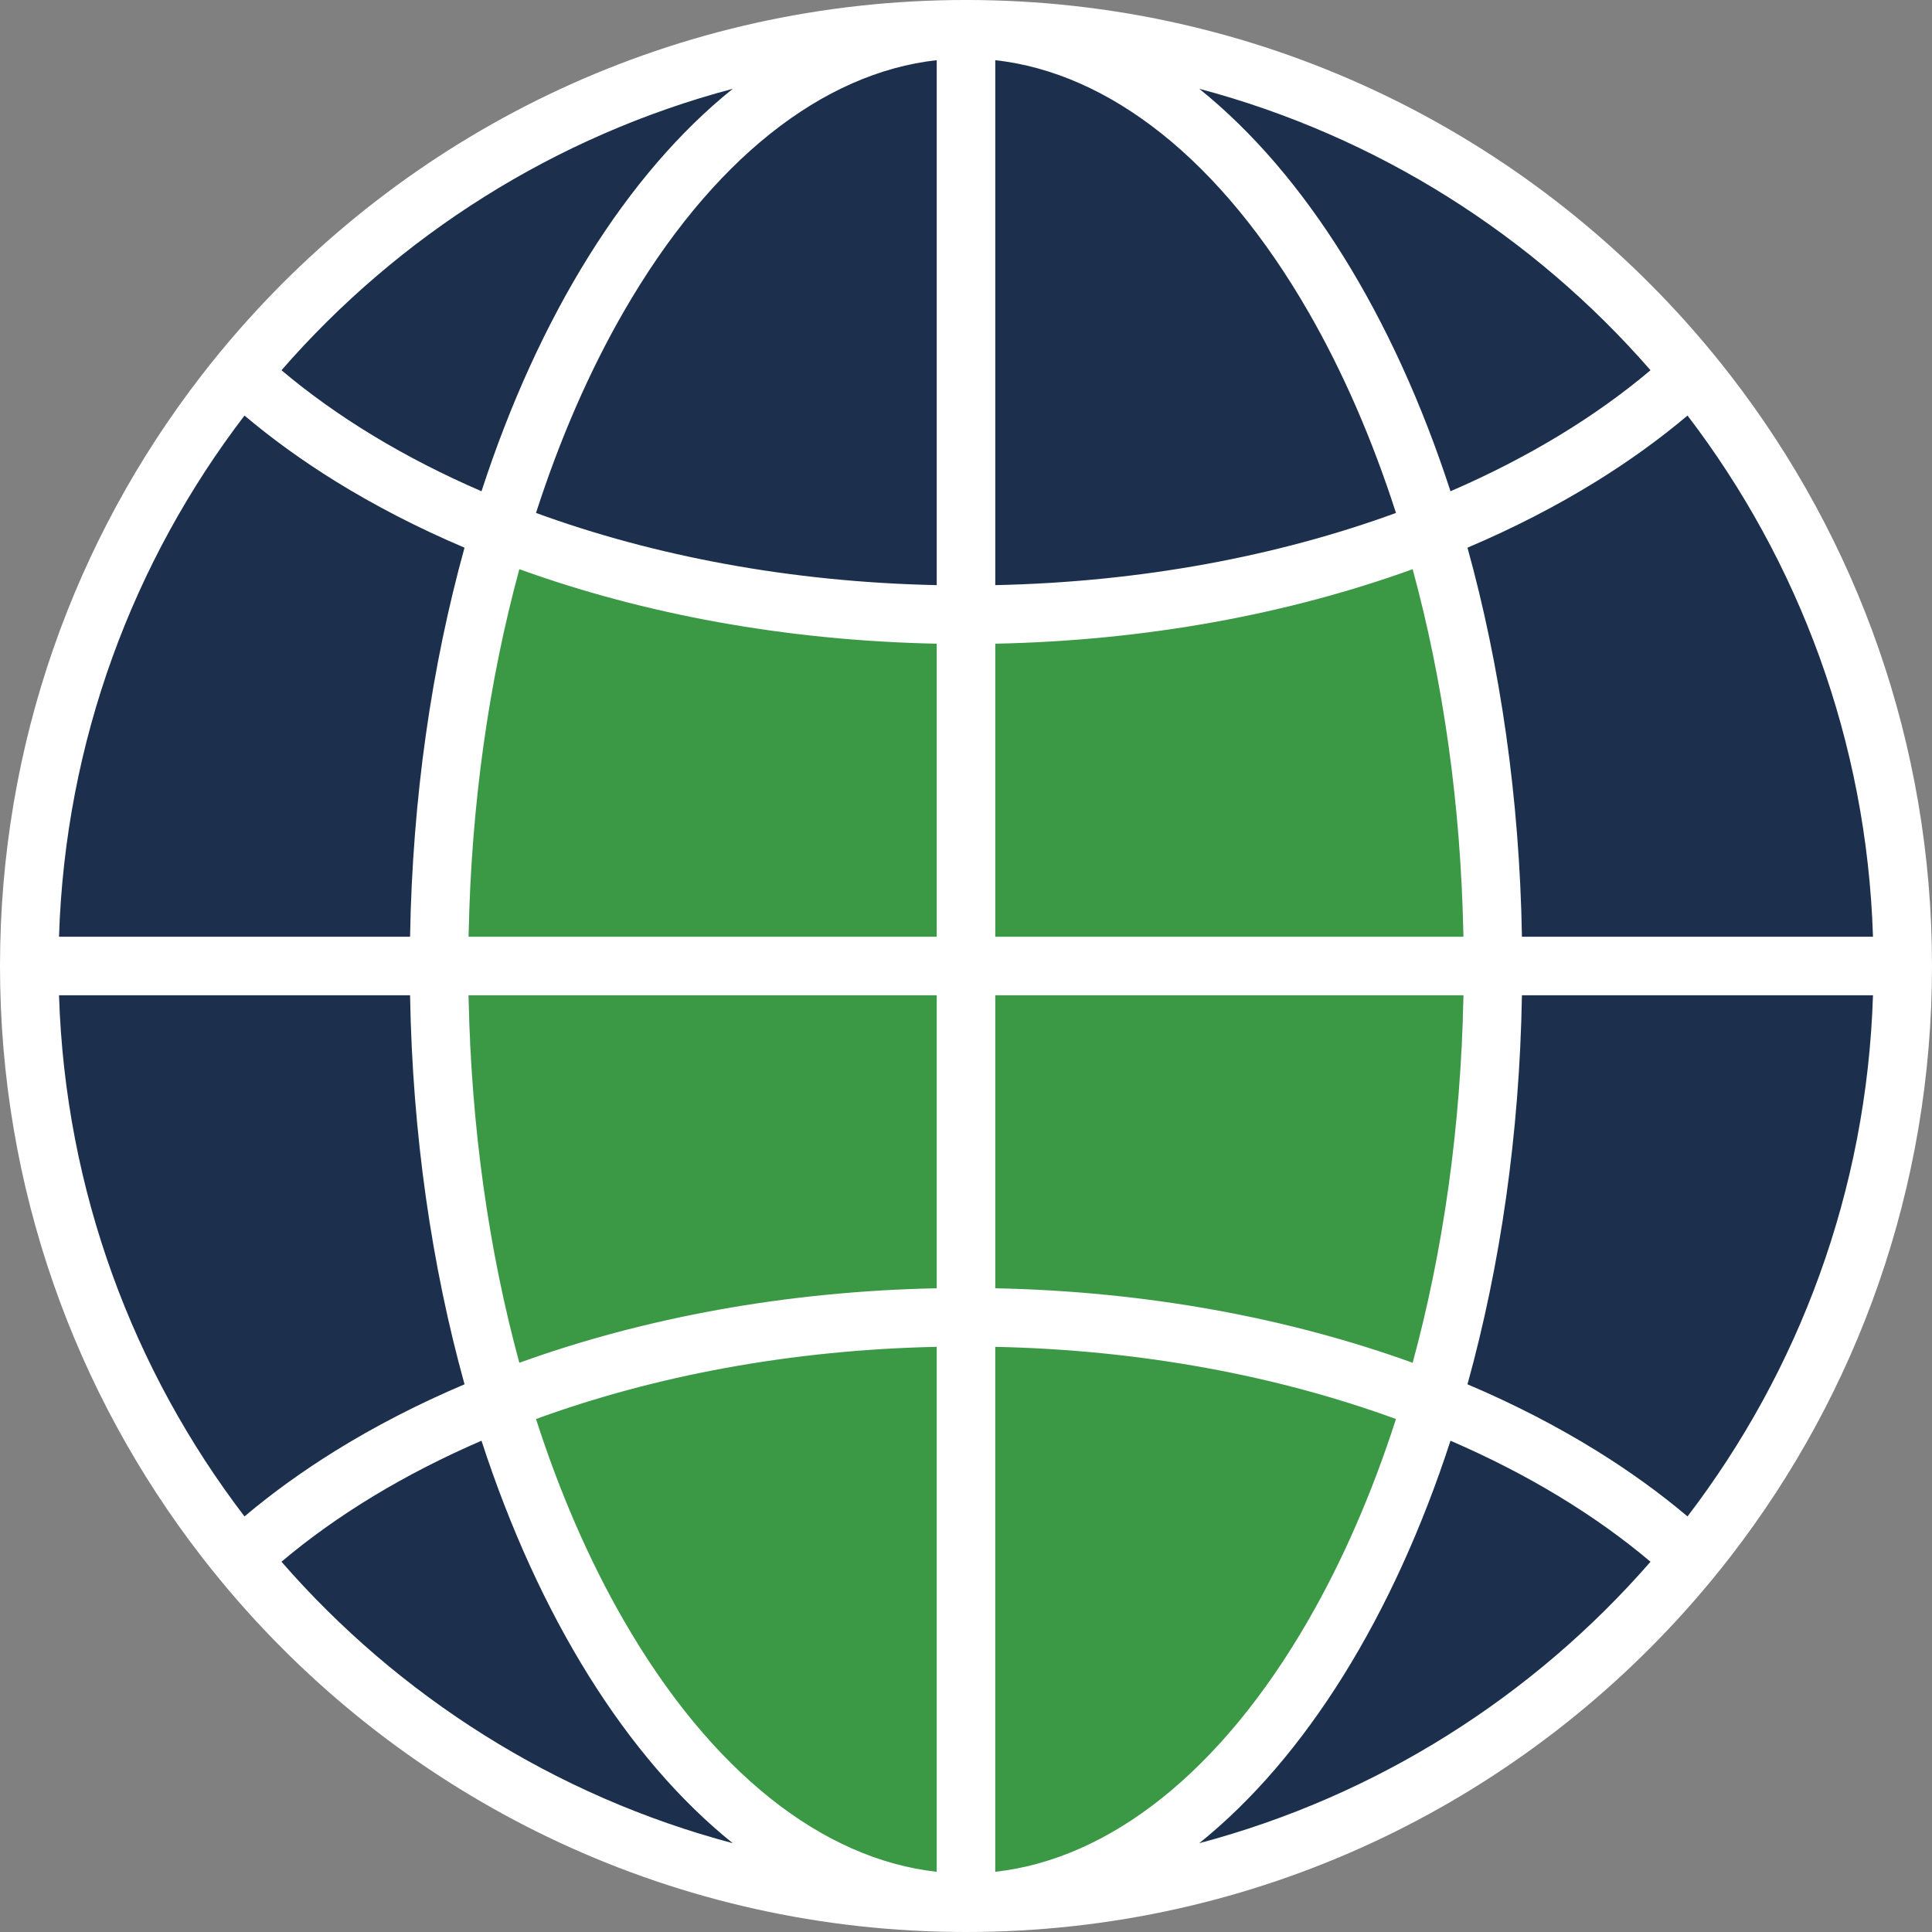 <svg width="132" height="132" viewBox="0 0 132 132" xmlns="http://www.w3.org/2000/svg" fill="none"><rect x="0" y="0" width="132" height="132" fill="#808080" stroke="none"/><path d="M66 130c35.346 0 64-28.654 64-64 0-35.346-28.654-64-64-64-35.346 0-64 28.654-64 64 0 35.346 28.654 64 64 64z" fill="#1C304E"/><path fill-rule="evenodd" clip-rule="evenodd" d="M66 41.82c11.779 0 20.974-.899 29.877-5.82 2.778 9.683 4.168 19.753 4.121 29.873 0 35.416-14.283 62.127-33.999 62.127s-33.999-26.711-33.999-62.127c-.046-10.12 1.344-20.189 4.121-29.873 8.904 4.921 18.099 5.82 29.877 5.82z" fill="#3B9946"/><path fill-rule="evenodd" clip-rule="evenodd" d="M13.749 25.673c-8.62 11.152-13.749 25.141-13.749 40.327s5.129 29.174 13.749 40.327c.82 1.06 1.671 2.095 2.553 3.103 12.098 13.833 29.878 22.57 49.698 22.57s37.6-8.737 49.698-22.57c.882-1.008 1.733-2.043 2.553-3.103 8.62-11.153 13.749-25.141 13.749-40.327s-5.129-29.174-13.749-40.327c-.82-1.061-1.671-2.096-2.553-3.104-12.098-13.833-29.877-22.57-49.698-22.57s-37.6 8.737-49.698 22.57c-.882 1.008-1.733 2.043-2.553 3.104zm86.513 11.746c3.166-1.344 6.132-2.872 8.86-4.565 2.203-1.368 4.272-2.858 6.174-4.462 7.593 9.937 12.249 22.238 12.672 35.607h-23.985c-.163-9.501-1.482-18.498-3.721-26.58zm-1.16-3.855c-3.908-12.007-9.92-21.676-17.165-27.497 12.141 3.22 22.82 10.032 30.831 19.228-3.789 3.201-8.41 5.998-13.666 8.269zm28.866 34.435c-.423 13.369-5.079 25.67-12.672 35.607-1.902-1.603-3.971-3.094-6.174-4.461-2.728-1.693-5.694-3.222-8.86-4.565 2.239-8.083 3.558-17.079 3.721-26.58h23.985zm-15.2 38.704c-3.789-3.2-8.41-5.998-13.666-8.269-3.908 12.007-9.92 21.676-17.165 27.498 12.141-3.221 22.82-10.032 30.831-19.229zm-12.786-38.704c-.16 9.014-1.396 17.507-3.465 25.111-8.5-3.074-18.219-4.883-28.517-5.091v-20.02h31.982zm-4.605 28.953c-8.078-2.951-17.409-4.722-27.378-4.932v35.867c7.771-.866 15.389-6.768 21.404-17.215 2.32-4.029 4.339-8.644 5.974-13.72zm-31.378-28.953v20.02c-10.298.208-20.018 2.017-28.517 5.091-2.069-7.604-3.305-16.097-3.465-25.111h31.982zm0 24.021c-9.969.21-19.3 1.981-27.378 4.932 1.635 5.076 3.654 9.691 5.974 13.72 6.015 10.447 13.633 16.349 21.404 17.215v-35.867zm-13.937 33.912c-7.245-5.822-13.257-15.491-17.165-27.498-5.256 2.271-9.877 5.069-13.666 8.269 8.011 9.197 18.69 16.008 30.831 19.229zm-27.184-26.787c2.728-1.693 5.694-3.222 8.86-4.565-2.239-8.083-3.558-17.079-3.721-26.58h-23.985c.424 13.369 5.08 25.67 12.672 35.607 1.902-1.603 3.971-3.094 6.174-4.461zm-6.174-70.753c-7.593 9.937-12.249 22.238-12.672 35.607h23.985c.163-9.501 1.482-18.498 3.721-26.58-3.166-1.344-6.132-2.872-8.86-4.565-2.203-1.368-4.273-2.858-6.174-4.462zm18.779 10.496c-2.069 7.604-3.305 16.096-3.465 25.111h31.982v-20.02c-10.298-.208-20.018-2.017-28.517-5.091zm28.517 1.09c-9.969-.21-19.3-1.981-27.378-4.932 1.635-5.076 3.654-9.691 5.974-13.72 6.015-10.447 13.633-16.349 21.404-17.215v35.867zm4 0v-35.867c7.771.867 15.389 6.769 21.404 17.215 2.32 4.029 4.339 8.644 5.974 13.72-8.078 2.951-17.409 4.722-27.378 4.932zm0 4.001c10.299-.208 20.018-2.017 28.517-5.091 2.069 7.604 3.305 16.096 3.465 25.111h-31.982v-20.02zm-35.102-10.415c-5.256-2.271-9.877-5.069-13.666-8.269 8.011-9.197 18.69-16.008 30.831-19.228-7.246 5.822-13.257 15.491-17.165 27.497z" fill="#fff"/></svg>